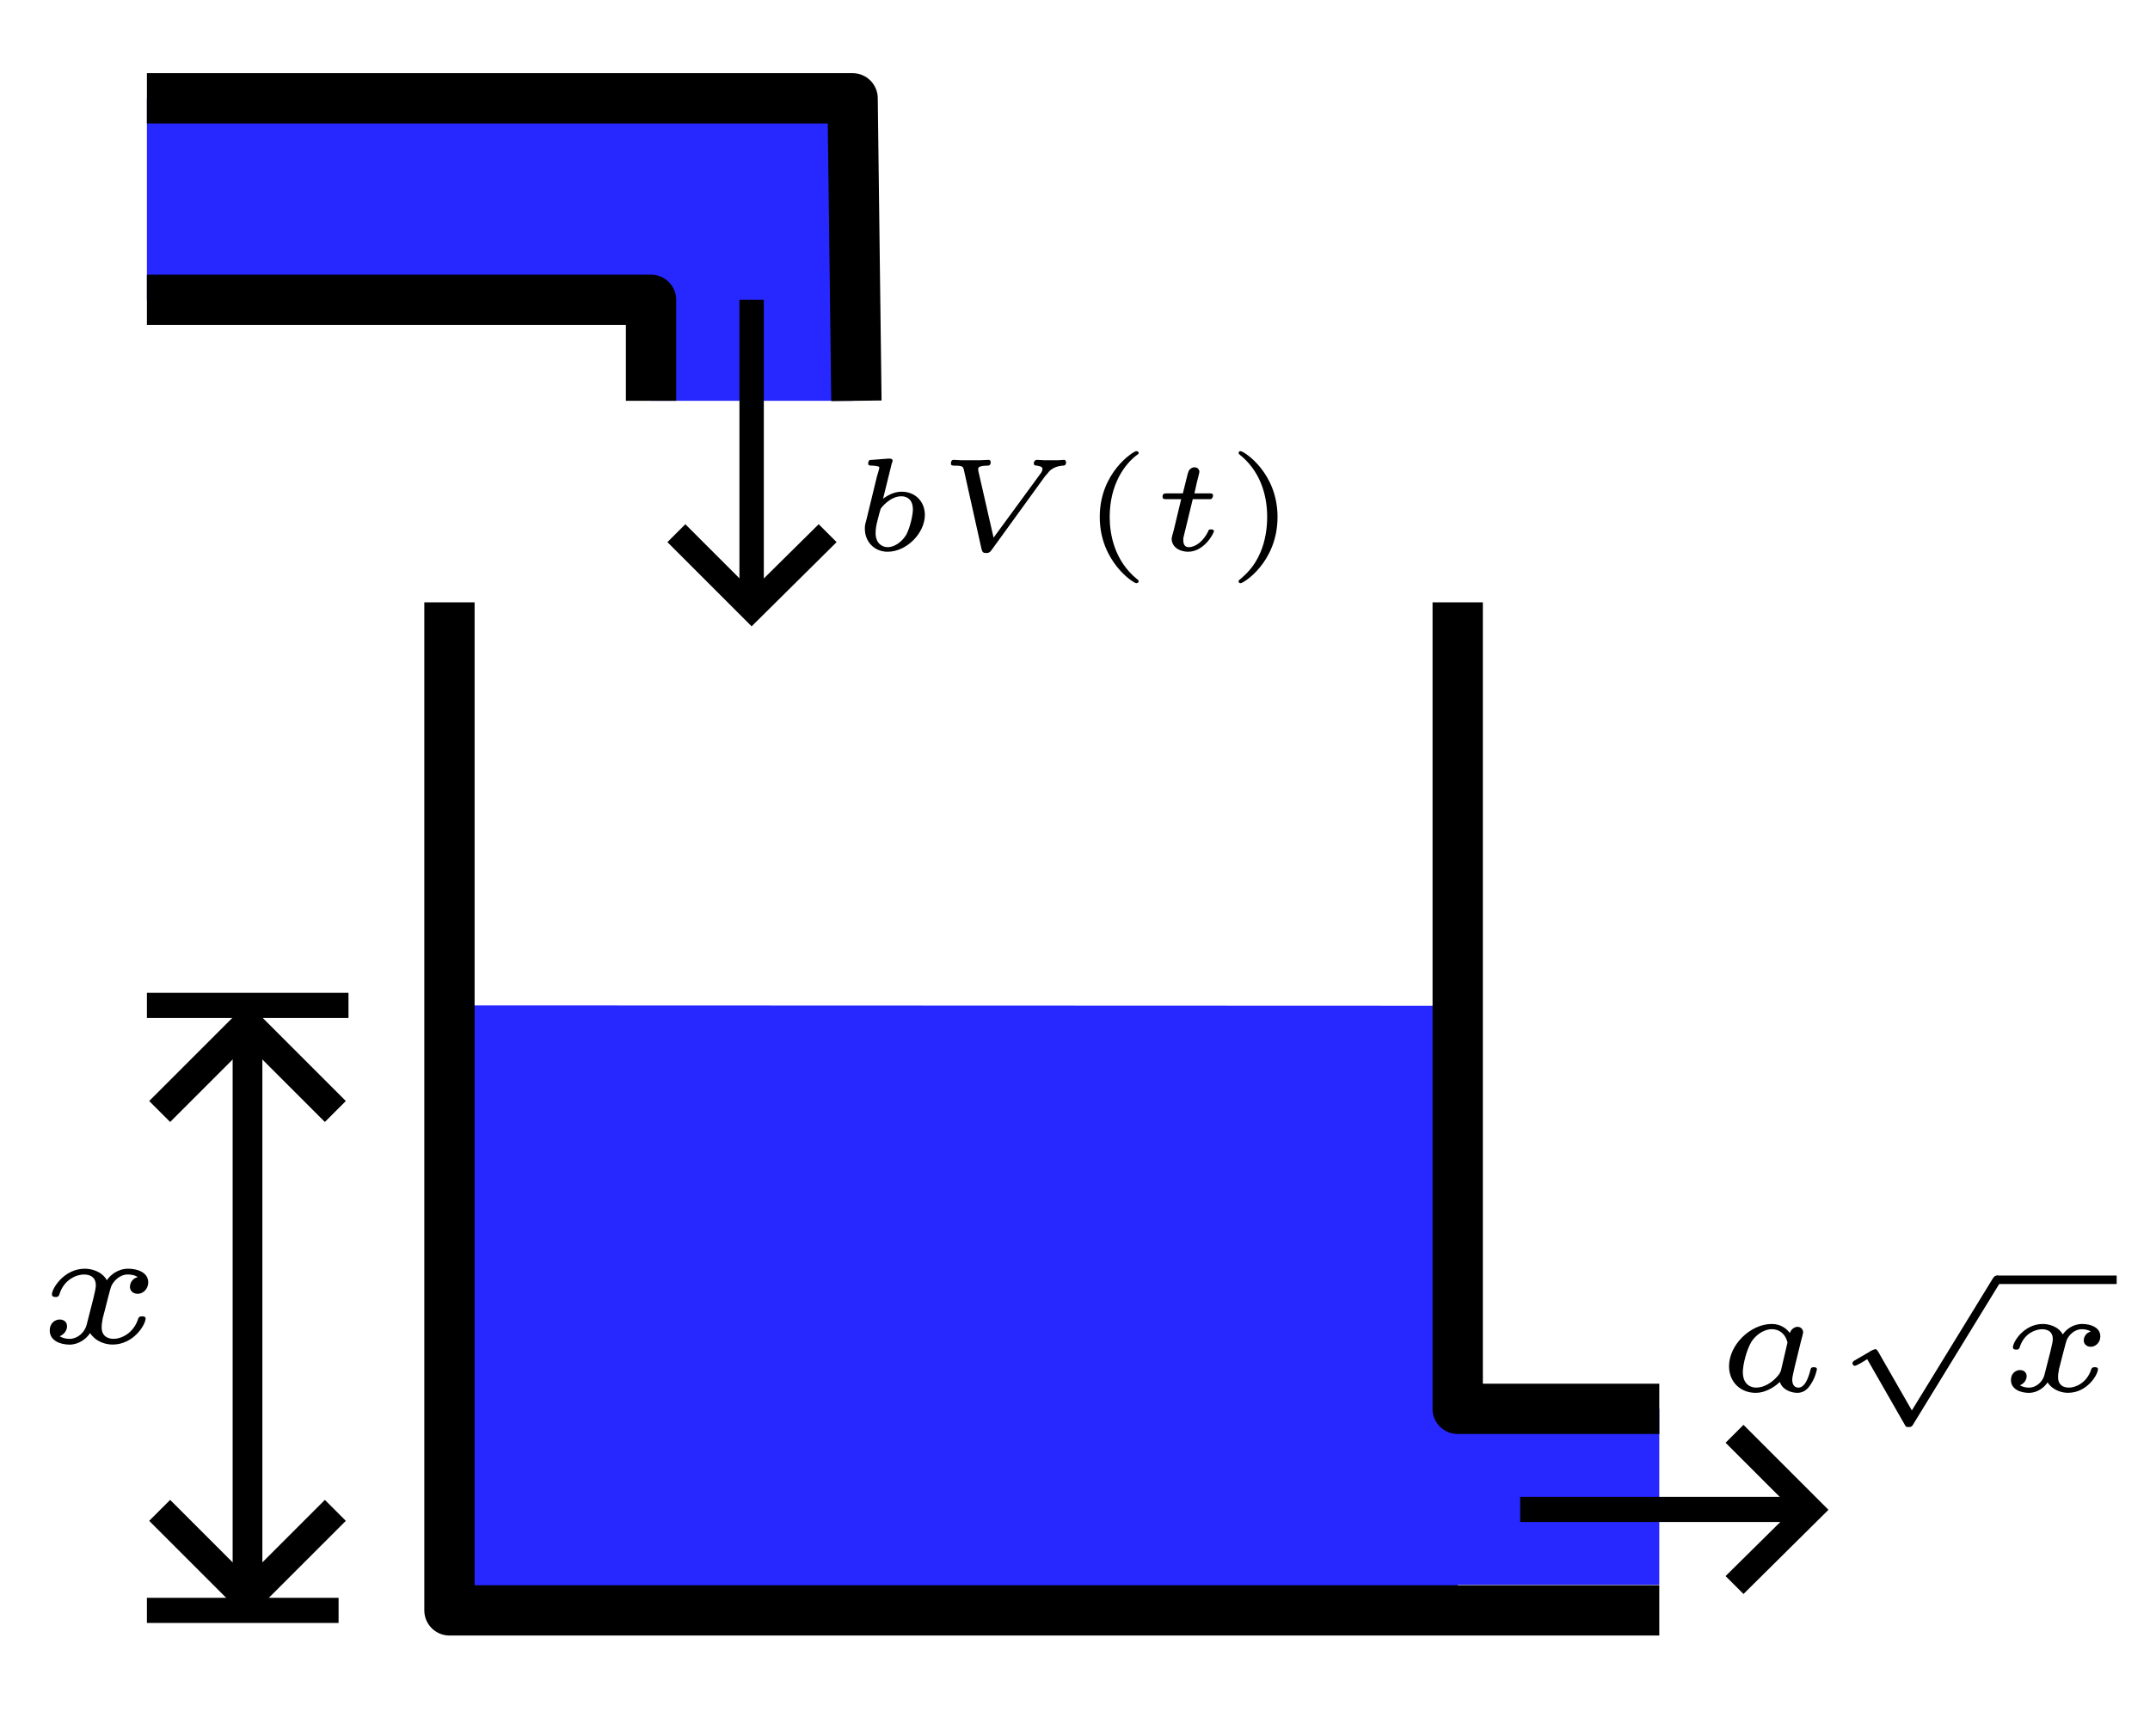 <?xml version="1.0" encoding="UTF-8" standalone="no"?>
<!-- Created with Inkscape (http://www.inkscape.org/) -->

<svg
   width="68.792mm"
   height="55.563mm"
   viewBox="0 0 68.792 55.563"
   version="1.1"
   id="svg1"
   inkscape:version="1.3.2 (091e20e, 2023-11-25, custom)"
   sodipodi:docname="TankZeichnung_gross.svg"
   xmlns:inkscape="http://www.inkscape.org/namespaces/inkscape"
   xmlns:sodipodi="http://sodipodi.sourceforge.net/DTD/sodipodi-0.dtd"
   xmlns="http://www.w3.org/2000/svg"
   xmlns:svg="http://www.w3.org/2000/svg">
  <rect x="0" y="0" width="68.792" height="55.563" fill="#808080" stroke="none"/>
  <sodipodi:namedview
     id="namedview1"
     pagecolor="#ffffff"
     bordercolor="#666666"
     borderopacity="1.0"
     inkscape:showpageshadow="2"
     inkscape:pageopacity="0.0"
     inkscape:pagecheckerboard="0"
     inkscape:deskcolor="#d1d1d1"
     inkscape:document-units="mm"
     showgrid="true"
     inkscape:zoom="1"
     inkscape:cx="318"
     inkscape:cy="246.5"
     inkscape:window-width="1920"
     inkscape:window-height="1009"
     inkscape:window-x="1913"
     inkscape:window-y="-8"
     inkscape:window-maximized="1"
     inkscape:current-layer="layer1"
     inkscape:export-bgcolor="#ffffffff">
    <inkscape:grid
       id="grid1"
       units="px"
       originx="-48.948"
       originy="-30.427"
       spacingx="0.265"
       spacingy="0.265"
       empcolor="#3f3fff"
       empopacity="0.251"
       color="#3f3fff"
       opacity="0.125"
       empspacing="5"
       dotted="false"
       gridanglex="30"
       gridanglez="30"
       visible="true" />
  </sodipodi:namedview>
  <defs
     id="defs1" />
  <g
     inkscape:label="Ebene 1"
     inkscape:groupmode="layer"
     id="layer1"
     transform="translate(-48.948,-30.427)">
    <rect
       style="fill:#ffffff;fill-opacity:1;stroke:none;stroke-width:0.066;stroke-linejoin:round"
       id="rect1"
       width="68.792"
       height="55.562"
       x="48.948"
       y="30.427" />
    <g
       id="g1"
       transform="matrix(12.192,0,0,12.192,-565.705,-369.653)"
       inkscape:export-filename="one_tank.svg"
       inkscape:export-xdpi="2248.6536"
       inkscape:export-ydpi="2248.6536">
      <path
         id="rect4-9-0"
         style="fill:#0000ff;fill-opacity:0.846;stroke-width:0.021;stroke-linejoin:round;stroke-dasharray:none"
         d="m 50.8,33.073 v 0.529 h 1.323 v 0.265 h 0.529 v -0.265 -0.529 z"
         inkscape:export-filename="one_tank.svg"
         inkscape:export-xdpi="2248.6536"
         inkscape:export-ydpi="2248.6536" />
      <path
         id="rect4-8"
         style="fill:#0000ff;fill-opacity:0.846;stroke-width:0.028;stroke-linejoin:round;stroke-dasharray:none"
         d="m 51.594,35.454 v 1.587 h 2.646 v -0.066 H 54.769 V 36.513 h -0.529 v -1.058 z" />
      <path
         style="fill:none;fill-rule:evenodd;stroke:#000000;stroke-width:0.132;stroke-linecap:butt;stroke-linejoin:round;stroke-dasharray:none;stroke-opacity:1"
         d="m 51.594,34.396 v 2.646 h 2.646 0.529"
         id="path1" />
      <path
         style="fill:none;fill-rule:evenodd;stroke:#000000;stroke-width:0.132;stroke-linecap:butt;stroke-linejoin:round;stroke-dasharray:none;stroke-opacity:1"
         d="M 54.769,36.513 H 54.24 v -2.117"
         id="path2" />
      <path
         style="fill:none;fill-rule:evenodd;stroke:#000000;stroke-width:0.132;stroke-linecap:butt;stroke-linejoin:round;stroke-dasharray:none;stroke-opacity:1"
         d="m 50.8,33.602 h 1.323 l 2e-6,0.265"
         id="path3" />
      <path
         style="fill:none;fill-rule:evenodd;stroke:#000000;stroke-width:0.132;stroke-linecap:butt;stroke-linejoin:round;stroke-dasharray:none;stroke-opacity:1"
         d="m 50.8,33.073 h 1.852 l 0.01,0.794"
         id="path4" />
      <g
         id="path5">
        <path
           style="color:#000000;fill:#000000;fill-rule:evenodd;-inkscape-stroke:none"
           d="m 51.065,35.521 -2e-6,1.47"
           id="path23" />
        <path
           style="color:#000000;fill:#000000;fill-rule:evenodd;-inkscape-stroke:none"
           d="m 51.025,35.521 v 1.469 h 0.078 v -1.469 z"
           id="path24" />
        <g
           id="g21">
          <path
             style="color:#000000;fill:#000000;-inkscape-stroke:none"
             d="m 50.861,36.752 -0.055,0.055 0.258,0.258 0.258,-0.258 -0.055,-0.055 -0.203,0.203 z"
             id="path22" />
          <path
             style="color:#000000;fill:#000000;-inkscape-stroke:none"
             d="m 51.064,35.447 -0.258,0.258 0.055,0.055 0.203,-0.203 0.203,0.203 0.055,-0.055 z"
             id="path21" />
        </g>
      </g>
      <path
         style="fill:none;fill-rule:evenodd;stroke:#000000;stroke-width:0.066;stroke-linecap:butt;stroke-linejoin:miter;stroke-dasharray:none;stroke-opacity:1"
         d="m 50.8,37.042 0.503,-2e-6"
         id="path7" />
      <path
         style="fill:none;fill-rule:evenodd;stroke:#000000;stroke-width:0.066;stroke-linecap:butt;stroke-linejoin:miter;stroke-dasharray:none;stroke-opacity:1"
         d="m 50.8,35.454 h 0.529"
         id="path8" />
      <g
         id="path9">
        <path
           style="color:#000000;fill:#000000;fill-rule:evenodd;-inkscape-stroke:none"
           d="m 54.404,36.744 v 0.066 h 0.744 v -0.066 z"
           id="path20" />
        <g
           id="g19">
          <path
             style="color:#000000;fill:#000000;-inkscape-stroke:none"
             d="m 54.99,36.555 -0.047,0.047 0.176,0.176 -0.176,0.174 0.047,0.047 0.223,-0.221 z"
             id="path19" />
        </g>
      </g>
      <path
         style="color:#000000;fill:#000000;fill-rule:evenodd;-inkscape-stroke:none"
         d="m 52.355,33.602 v 0.795 h 0.064 v -0.795 z"
         id="path18" />
      <g
         id="g12">
        <path
           style="color:#000000;fill:#000000;-inkscape-stroke:none"
           d="m 52.213,34.191 -0.047,0.047 0.221,0.221 0.223,-0.221 -0.047,-0.047 -0.176,0.174 z"
           id="path17" />
      </g>
      <g
         inkscape:label=""
         transform="matrix(0.249,0,0,0.249,50.545,36.145)"
         id="g11">
        <g
           fill="#000000"
           fill-opacity="1"
           id="g2"
           transform="matrix(0.353,0,0,0.353,-0.868,-0.682)">
          <g
             id="use1"
             transform="translate(1.993,4.137)">
            <path
               d="m 3.094,-1.953 c -0.234,0.062 -0.234,0.281 -0.234,0.297 0,0.078 0.062,0.203 0.234,0.203 0.141,0 0.312,-0.125 0.312,-0.344 0,-0.297 -0.328,-0.406 -0.594,-0.406 -0.328,0 -0.547,0.203 -0.641,0.344 -0.156,-0.281 -0.484,-0.344 -0.656,-0.344 -0.625,0 -0.984,0.594 -0.984,0.766 0,0.078 0.078,0.078 0.109,0.078 0.047,0 0.078,0 0.109,-0.062 0.141,-0.484 0.547,-0.609 0.734,-0.609 0.172,0 0.359,0.062 0.359,0.328 0,0.125 -0.094,0.469 -0.266,1.141 -0.062,0.281 -0.297,0.453 -0.516,0.453 -0.031,0 -0.172,0 -0.297,-0.078 0.219,-0.094 0.219,-0.281 0.219,-0.297 0,-0.141 -0.109,-0.203 -0.219,-0.203 -0.125,0 -0.297,0.094 -0.297,0.328 0,0.312 0.328,0.422 0.594,0.422 0.266,0 0.5,-0.172 0.609,-0.344 C 1.875,0.016 2.188,0.062 2.344,0.062 c 0.625,0 0.984,-0.594 0.984,-0.781 0,-0.062 -0.078,-0.062 -0.109,-0.062 -0.078,0 -0.094,0.031 -0.109,0.062 C 2.969,-0.266 2.594,-0.109 2.375,-0.109 c -0.156,0 -0.359,-0.062 -0.359,-0.344 0,-0.062 0,-0.094 0.031,-0.266 0.094,-0.344 0.219,-0.891 0.266,-0.984 0.062,-0.125 0.234,-0.328 0.484,-0.328 0.016,0 0.188,0 0.297,0.078 z m 0,0"
               id="path11" />
          </g>
        </g>
      </g>
      <g
         inkscape:label=""
         transform="matrix(0.197,0,0,0.197,52.684,33.999)"
         id="g16">
        <g
           fill="#000000"
           fill-opacity="1"
           id="g6"
           transform="matrix(0.353,0,0,0.353,-0.896,-0.703)">
          <g
             id="use5"
             transform="translate(1.993,5.728)">
            <path
               d="M 1.562,-3.266 C 1.594,-3.344 1.594,-3.344 1.594,-3.375 c 0,-0.078 -0.078,-0.078 -0.156,-0.078 L 0.828,-3.406 c -0.094,0 -0.094,0 -0.125,0.031 -0.016,0.016 -0.031,0.078 -0.031,0.109 0,0.078 0.078,0.078 0.141,0.078 0.016,0 0.094,0 0.172,0.016 0.094,0.016 0.109,0.031 0.109,0.062 0,0.031 -0.062,0.234 -0.094,0.344 L 0.594,-1.094 C 0.562,-1 0.547,-0.922 0.547,-0.812 c 0,0.516 0.375,0.875 0.859,0.875 0.719,0 1.406,-0.703 1.406,-1.391 0,-0.5 -0.359,-0.875 -0.875,-0.875 -0.219,0 -0.453,0.078 -0.703,0.266 z m -0.156,3.156 c -0.203,0 -0.453,-0.141 -0.453,-0.531 0,-0.172 0.031,-0.328 0.078,-0.5 0.016,-0.062 0.094,-0.375 0.109,-0.406 C 1.156,-1.594 1.5,-2.031 1.922,-2.031 c 0.219,0 0.438,0.125 0.438,0.5 0,0.188 -0.094,0.656 -0.25,0.953 -0.172,0.281 -0.453,0.469 -0.703,0.469 z m 0,0"
               id="path12" />
          </g>
          <g
             id="use6"
             transform="translate(5.148,5.728)">
            <path
               d="m 4.188,-2.781 c 0.047,-0.047 0.047,-0.062 0.109,-0.125 0.078,-0.109 0.234,-0.25 0.547,-0.281 0.062,0 0.141,0 0.141,-0.125 0,-0.031 -0.016,-0.094 -0.078,-0.094 -0.078,0 -0.156,0.016 -0.219,0.016 -0.078,0 -0.156,0 -0.234,0 -0.094,0 -0.188,0 -0.281,0 -0.078,0 -0.188,-0.016 -0.281,-0.016 -0.078,0 -0.125,0.062 -0.125,0.141 0,0.078 0.094,0.078 0.125,0.078 0.078,0.016 0.203,0.031 0.203,0.125 0,0.047 -0.016,0.109 -0.094,0.203 L 2.25,-0.469 1.672,-3 c 0,-0.062 0,-0.062 0,-0.078 0,-0.078 0.156,-0.109 0.328,-0.109 0.062,0 0.141,0 0.141,-0.125 0,-0.047 -0.016,-0.094 -0.078,-0.094 -0.109,0 -0.234,0.016 -0.344,0.016 -0.109,0 -0.234,0 -0.344,0 -0.109,0 -0.219,0 -0.328,0 -0.094,0 -0.203,-0.016 -0.297,-0.016 -0.031,0 -0.109,0 -0.109,0.141 0,0.078 0.062,0.078 0.156,0.078 0.297,0 0.297,0.047 0.328,0.141 l 0.672,3.016 c 0.031,0.094 0.047,0.141 0.172,0.141 0.062,0 0.125,0 0.203,-0.109 z m 0,0"
               id="path13" />
          </g>
        </g>
        <g
           fill="#000000"
           fill-opacity="1"
           id="g7"
           transform="matrix(0.353,0,0,0.353,-0.896,-0.703)">
          <g
             id="use7"
             transform="translate(10.655,5.728)">
            <path
               d="m 2.203,-3.625 c 0,0 0.016,-0.016 0.016,-0.047 0,-0.016 -0.016,-0.062 -0.094,-0.062 -0.094,0 -1.375,0.797 -1.375,2.484 0,1.688 1.281,2.5 1.375,2.5 0.078,0 0.094,-0.047 0.094,-0.078 C 2.219,1.141 2.188,1.125 2.172,1.109 1.297,0.406 1.125,-0.609 1.125,-1.25 c 0,-1.219 0.562,-2.016 1.078,-2.375 z m 0,0"
               id="path14" />
          </g>
        </g>
        <g
           fill="#000000"
           fill-opacity="1"
           id="g8"
           transform="matrix(0.353,0,0,0.353,-0.896,-0.703)">
          <g
             id="use8"
             transform="translate(13.353,5.728)">
            <path
               d="m 1.562,-1.922 h 0.594 c 0.109,0 0.109,0 0.125,-0.031 C 2.312,-1.969 2.328,-2.031 2.328,-2.062 2.328,-2.141 2.25,-2.141 2.172,-2.141 H 1.625 L 1.719,-2.562 C 1.75,-2.688 1.812,-2.922 1.812,-2.953 1.812,-3.031 1.75,-3.125 1.625,-3.125 c -0.078,0 -0.203,0.062 -0.234,0.188 -0.031,0.094 0.031,-0.141 -0.203,0.797 H 0.594 c -0.094,0 -0.172,0 -0.172,0.125 0,0.094 0.062,0.094 0.156,0.094 H 1.125 L 0.844,-0.75 c -0.031,0.109 -0.078,0.266 -0.078,0.328 0,0.281 0.266,0.484 0.625,0.484 0.594,0 0.969,-0.688 0.969,-0.781 0,-0.062 -0.094,-0.062 -0.109,-0.062 -0.078,0 -0.094,0.016 -0.109,0.078 -0.172,0.359 -0.469,0.594 -0.734,0.594 -0.156,0 -0.203,-0.125 -0.203,-0.266 0,-0.078 0,-0.094 0.016,-0.141 z m 0,0"
               id="path15" />
          </g>
        </g>
        <g
           fill="#000000"
           fill-opacity="1"
           id="g9"
           transform="matrix(0.353,0,0,0.353,-0.896,-0.703)">
          <g
             id="use9"
             transform="translate(16.161,5.728)">
            <path
               d="m 1.953,-1.25 c 0,-1.688 -1.281,-2.484 -1.391,-2.484 -0.078,0 -0.078,0.062 -0.078,0.062 0,0.016 0,0.031 0.031,0.062 0.75,0.594 1.047,1.469 1.047,2.359 0,0.453 -0.078,0.922 -0.25,1.328 C 1.078,0.641 0.75,0.922 0.516,1.125 0.5,1.125 0.484,1.156 0.484,1.172 c 0,0.016 0,0.078 0.078,0.078 0.109,0 1.391,-0.797 1.391,-2.5 z m 0,0"
               id="path16" />
          </g>
        </g>
      </g>
      <g
         inkscape:label=""
         transform="matrix(0.226,0,0,0.226,54.952,36.163)"
         id="g31">
        <g
           fill="#000000"
           fill-opacity="1"
           id="g4"
           transform="matrix(0.353,0,0,0.353,-0.885,-0.8)">
          <g
             id="use3"
             transform="translate(1.993,6.064)">
            <path
               d="m 2.875,-1.609 c 0.031,-0.109 0.078,-0.297 0.078,-0.312 0,-0.094 -0.062,-0.188 -0.188,-0.188 -0.078,0 -0.203,0.062 -0.25,0.203 -0.094,-0.125 -0.281,-0.297 -0.594,-0.297 -0.703,0 -1.406,0.688 -1.406,1.391 0,0.516 0.375,0.875 0.875,0.875 0.406,0 0.734,-0.297 0.797,-0.359 0.078,0.25 0.359,0.359 0.578,0.359 0.203,0 0.344,-0.125 0.438,-0.281 0.141,-0.203 0.203,-0.469 0.203,-0.5 0,-0.062 -0.078,-0.062 -0.109,-0.062 -0.078,0 -0.094,0.031 -0.109,0.109 -0.094,0.359 -0.219,0.562 -0.391,0.562 -0.141,0 -0.203,-0.109 -0.203,-0.266 0,-0.078 0.047,-0.266 0.078,-0.406 z M 2.219,-0.656 c -0.031,0.062 -0.031,0.078 -0.109,0.172 -0.188,0.219 -0.453,0.375 -0.703,0.375 -0.172,0 -0.438,-0.094 -0.438,-0.516 0,-0.234 0.125,-0.75 0.297,-1.016 0.188,-0.266 0.453,-0.391 0.656,-0.391 0.219,0 0.438,0.125 0.516,0.438 z m 0,0"
               id="path26" />
          </g>
        </g>
        <g
           fill="#000000"
           fill-opacity="1"
           id="g5"
           transform="matrix(0.353,0,0,0.353,-0.885,-0.8)">
          <g
             id="use4"
             transform="translate(5.85,2.55)">
            <path
               d="M 2.672,4.156 1.562,2.219 C 1.516,2.156 1.516,2.141 1.469,2.141 1.438,2.141 1.328,2.188 1.266,2.234 L 0.781,2.516 C 0.75,2.531 0.719,2.562 0.719,2.609 0.719,2.641 0.75,2.688 0.797,2.688 0.828,2.688 0.938,2.625 1,2.594 L 1.203,2.469 2.438,4.625 c 0.047,0.078 0.047,0.078 0.125,0.078 0.094,0 0.125,-0.031 0.156,-0.094 L 5.562,-0.031 c 0.047,-0.062 0.047,-0.078 0.047,-0.109 0,-0.078 -0.062,-0.141 -0.141,-0.141 -0.078,0 -0.109,0.062 -0.141,0.109 z m 0,0"
               id="path27" />
          </g>
        </g>
        <path
           fill="none"
           stroke-width="0.279"
           stroke-linecap="butt"
           stroke-linejoin="miter"
           stroke="#000000"
           stroke-opacity="1"
           stroke-miterlimit="10"
           d="M 8.808,0.141 H 12.753"
           id="path28"
           transform="scale(0.353)" />
        <g
           fill="#000000"
           fill-opacity="1"
           id="g30"
           transform="matrix(0.353,0,0,0.353,-0.885,-0.8)">
          <g
             id="g29"
             transform="translate(11.316,6.064)">
            <path
               d="m 3.094,-1.953 c -0.234,0.062 -0.234,0.281 -0.234,0.297 0,0.078 0.062,0.203 0.234,0.203 0.141,0 0.312,-0.125 0.312,-0.344 0,-0.297 -0.328,-0.406 -0.594,-0.406 -0.328,0 -0.547,0.203 -0.641,0.344 -0.156,-0.281 -0.484,-0.344 -0.656,-0.344 -0.625,0 -0.984,0.594 -0.984,0.766 0,0.078 0.078,0.078 0.109,0.078 0.047,0 0.078,0 0.109,-0.062 0.141,-0.484 0.547,-0.609 0.734,-0.609 0.172,0 0.359,0.062 0.359,0.328 0,0.125 -0.094,0.469 -0.266,1.141 -0.062,0.281 -0.297,0.453 -0.516,0.453 -0.031,0 -0.172,0 -0.297,-0.078 0.219,-0.094 0.219,-0.281 0.219,-0.297 0,-0.141 -0.109,-0.203 -0.219,-0.203 -0.125,0 -0.297,0.094 -0.297,0.328 0,0.312 0.328,0.422 0.594,0.422 0.266,0 0.5,-0.172 0.609,-0.344 C 1.875,0.016 2.188,0.062 2.344,0.062 c 0.625,0 0.984,-0.594 0.984,-0.781 0,-0.062 -0.078,-0.062 -0.109,-0.062 -0.078,0 -0.094,0.031 -0.109,0.062 C 2.969,-0.266 2.594,-0.109 2.375,-0.109 c -0.156,0 -0.359,-0.062 -0.359,-0.344 0,-0.062 0,-0.094 0.031,-0.266 0.094,-0.344 0.219,-0.891 0.266,-0.984 0.062,-0.125 0.234,-0.328 0.484,-0.328 0.016,0 0.188,0 0.297,0.078 z m 0,0"
               id="path29" />
          </g>
        </g>
      </g>
    </g>
  </g>
</svg>
